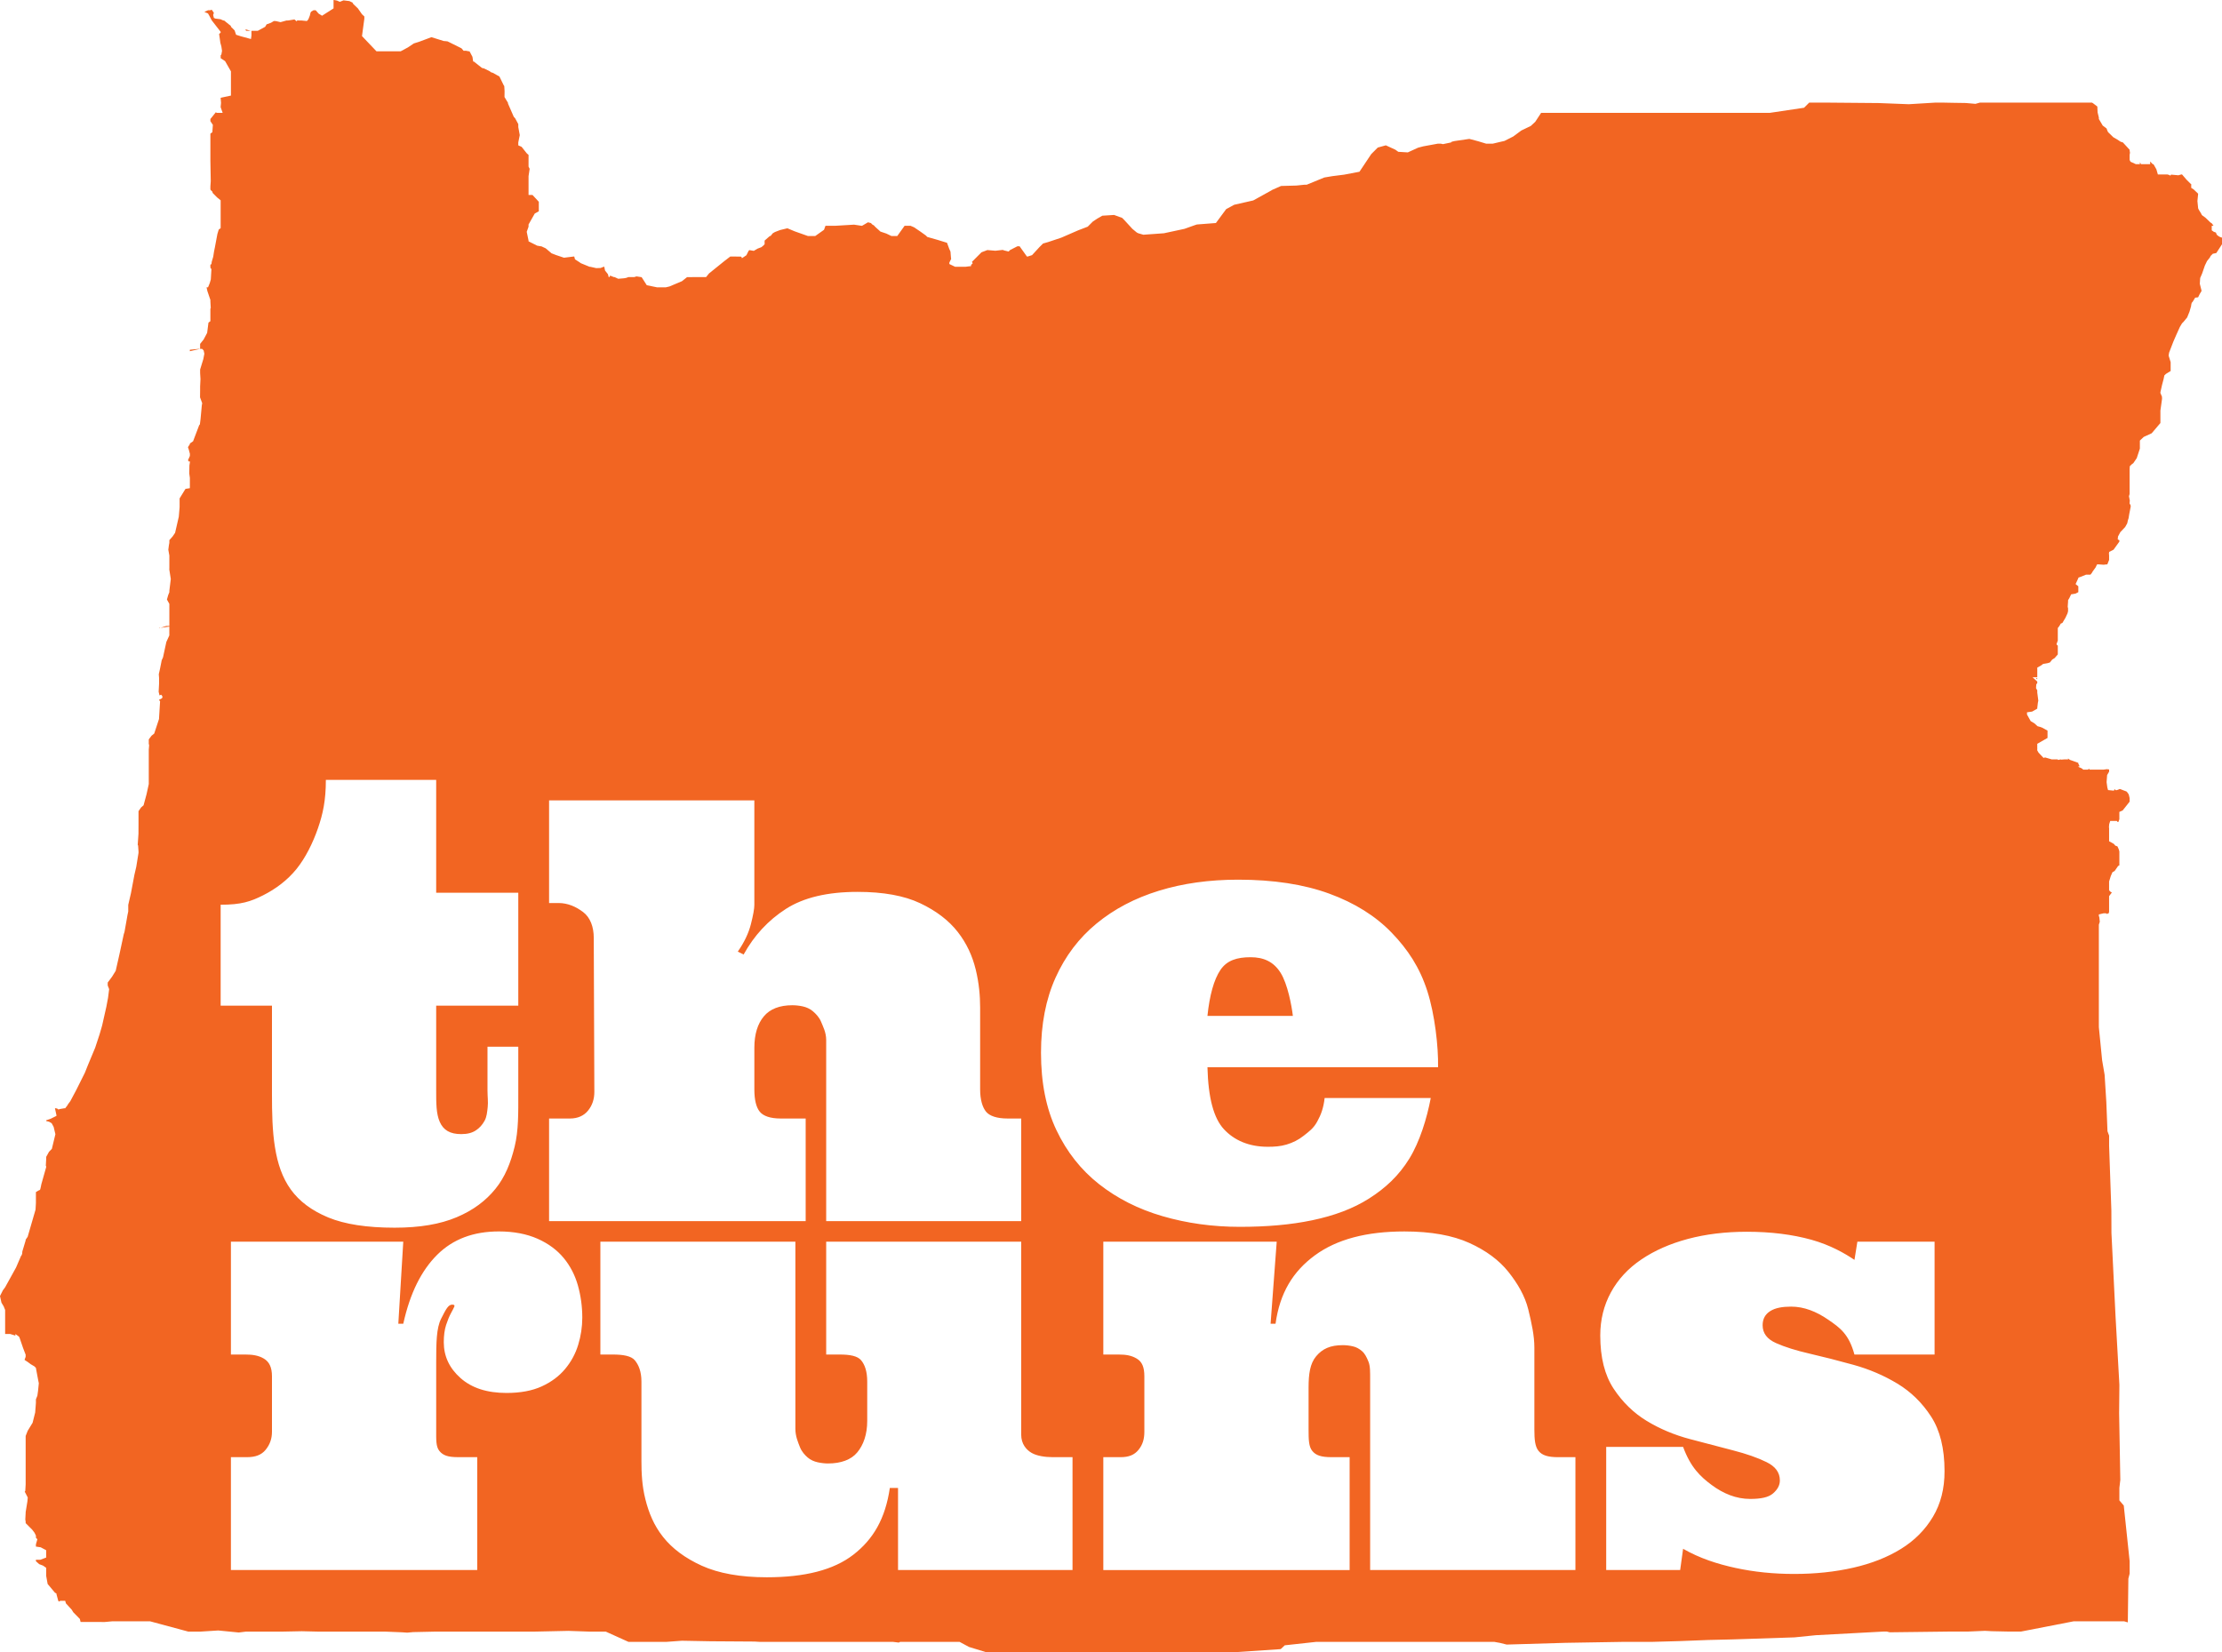 <?xml version="1.0" encoding="utf-8"?>
<!-- Generator: Adobe Illustrator 16.0.0, SVG Export Plug-In . SVG Version: 6.00 Build 0)  -->
<!DOCTYPE svg PUBLIC "-//W3C//DTD SVG 1.1//EN" "http://www.w3.org/Graphics/SVG/1.1/DTD/svg11.dtd">
<svg version="1.1" id="Layer_1" xmlns="http://www.w3.org/2000/svg" xmlns:xlink="http://www.w3.org/1999/xlink" x="0px" y="0px"
	 width="216.499px" height="161px" viewBox="0 0 216.499 161" enable-background="new 0 0 216.499 161" xml:space="preserve">
<g>
	<path fill="#F26522" d="M124.776,94.803c-0.682-1.089-1.657-1.521-2.926-1.521c-1.325,0-2.305,0.303-2.939,1.24
		c-0.635,0.937-1.056,2.479-1.265,4.479h8.324C125.855,98,125.458,95.893,124.776,94.803z"/>
	<path fill="#F26522" d="M216.3,23.09l-0.135-0.072l-0.175-0.143l-0.088-0.215l-0.201-0.07l-0.202-0.144V22h0.174l-0.143-0.205
		l-0.072-0.066l-0.071-0.033l-0.499-0.48l-0.285-0.205l-0.071-0.066l-0.071-0.141l-0.215-0.355l-0.071-0.143l-0.071-0.714
		l0.071-0.714l-0.071-0.07l-0.373-0.357l-0.23-0.143V18h0.247h-0.071h-0.143l-0.5-0.5l-0.429-0.5h-0.071l-0.285,0.082l-0.714-0.065
		l-0.071,0.11l-0.071-0.063L211.177,17h-0.357h-0.143h-0.356h-0.071l-0.144-0.5l-0.284-0.5h-0.072l-0.25-0.263V16h-0.106h-0.072
		h-0.499h-0.071h-0.251v-0.191L208.607,16h-0.108l0,0h-0.035h-0.071h0.106l0,0h-0.32h-0.071l-0.519-0.238l-0.09-0.168v-0.07V15.38
		v-0.143v-0.143l0.035-0.214l-0.035-0.215v-0.07l-0.658-0.715l-0.224-0.07l-0.325-0.215l-0.377-0.215l-0.438-0.428l-0.075-0.07
		l-0.073-0.144l-0.074-0.214l-0.377-0.285l-0.378-0.643v-0.143l-0.122-0.5l-0.026-0.572l-0.44-0.334L203.826,10h-0.643h-1.143
		h-1.712h-0.5h-0.499h-1.5h-1.712h-0.071h-0.785h-0.071h-0.785h-1.498l-0.43,0.12l-0.928-0.082l-1.283-0.02L189.339,10h-0.143
		h-0.643l-2.57,0.156l-2.926-0.113L178.062,10h-0.499h-1.071h-0.213l-0.5,0.5l-3.354,0.5h-0.071h-0.428h-2.141h-0.215h-0.357h-0.143
		h-0.714h-0.784h-0.643h-0.143h-0.571h-0.285h-0.214h-0.429h-0.571h-1.213h-0.643h-0.999h-0.071h-0.143h-0.285h-0.429h-0.143h-0.071
		h-0.285h-0.429h-0.785h-0.071h-0.5h-0.499h-2.854h-0.856h-0.071h-0.713h-1.214H151.3h-0.928h-0.215l-0.57,0.869l-0.429,0.4
		l-0.929,0.449l-0.784,0.58l-0.856,0.435l-0.428,0.098L145.447,14h-0.643l-0.785-0.237l-0.856-0.227l-1.428,0.208l-0.285,0.068
		l-0.071,0.07l-0.784,0.165L140.38,14h-0.285l-1.428,0.262l-0.5,0.131l-0.998,0.458l-0.928-0.057l-0.286-0.206l-0.928-0.426
		l-0.785,0.217l-0.571,0.572l-0.07,0.072l-1.143,1.713l-1.498,0.285l-1.143,0.144l-0.785,0.132L127.319,18h-0.214l-0.785,0.082
		l-1.499,0.041l-0.855,0.377l-0.072,0.047l-1.783,0.986l-1.855,0.422l-0.785,0.425l-1,1.354l-1.855,0.143l-0.214,0.07l-0.999,0.356
		l-1.998,0.429l-1.999,0.143l-0.499-0.143l-0.143-0.072l-0.429-0.356l-0.785-0.856l-0.214-0.214l-0.785-0.286l-1.142,0.072
		l-0.499,0.285l-0.429,0.285l-0.499,0.5l-0.929,0.356l-1.642,0.714l-1.284,0.429l-0.499,0.143l-0.357,0.356l-0.713,0.777L100.128,25
		h-0.07l-0.714-1H99.13l-0.714,0.365l-0.144,0.146l-0.428-0.104l-0.143-0.053l-0.714,0.081l-0.784-0.066l-0.571,0.217l-0.929,0.93
		l0.072,0.143l-0.072,0.072l-0.07,0.07l-0.068,0.215l-0.066-0.143v0.07L94.062,26h-0.571H93.42h-0.356l-0.564-0.27v-0.143
		l0.176-0.357l-0.021-0.143l-0.046-0.571l-0.129-0.286l-0.208-0.57l-0.924-0.285l-0.999-0.285l-0.142-0.144l-0.498-0.356
		l-0.643-0.438L88.71,22h-0.357H88.14l-0.715,1h-0.57l-0.5-0.241l-0.57-0.191l-0.5-0.453l-0.143-0.155l-0.143-0.077l-0.143-0.146
		l-0.285-0.073l-0.286,0.169L83.999,22h-0.07l-0.715-0.107L81.431,22h-0.215h-0.785l-0.143,0.394L79.433,23h-0.715l-1.284-0.455
		l-0.714-0.299l-0.713,0.172l-0.5,0.192l-0.214,0.124L75.079,23h-0.072l-0.508,0.445v0.357l-0.139,0.143l-0.176,0.143l-0.374,0.143
		l-0.365,0.215l-0.433-0.072l-0.073,0.072l-0.215,0.428l-0.429,0.286l-0.072-0.151L71.653,25h-0.5l-0.57,0.437l-1.5,1.21L68.798,27
		h-0.356H68.37h-0.285l-1.143,0.008l-0.5,0.396l-1.213,0.512L64.873,28H64.73h-0.714l-0.999-0.207l-0.499-0.781l-0.5-0.077
		L61.805,27h-0.071h-0.215h-0.143h-0.143l-0.214,0.079l-0.214,0.039l-0.571,0.048L59.878,27h-0.072l-0.356-0.143L59.378,27h-0.071
		l-0.071-0.278l-0.285-0.36L58.878,26h-0.071l-0.285,0.115l-0.429,0.014L57.522,26H57.45l-0.855-0.35l-0.143-0.103l-0.429-0.274
		L55.952,25h-0.071l-0.929,0.115l-0.784-0.264l-0.429-0.167l-0.57-0.485L52.741,24h-0.072l-0.335-0.062l-0.835-0.42v-0.072
		l-0.178-0.855l0.178-0.5v-0.215l0.607-1.07l0.393-0.214v-0.928L51.884,19h-0.385v-0.193v-1.07v-0.571l0.107-0.714l-0.107-0.215
		v-0.285v-0.214v-0.144v-0.428v-0.071l-0.165-0.143l-0.116-0.144l-0.395-0.499l-0.324-0.144v-0.07v-0.143v-0.072l0.144-0.713
		l-0.144-0.785v-0.286l-0.307-0.571l-0.133-0.143l-0.561-1.285v-0.07l-0.342-0.571l0.007-0.571l-0.03-0.5l-0.053-0.071l-0.418-0.856
		L48.025,7.1l-0.212-0.07l-0.069-0.072l-0.571-0.285L46.96,6.621L46.175,6h-0.071l-0.071-0.465L45.747,5h-0.072L45.39,4.943
		l-0.214,0.008l-0.214-0.246l-1.356-0.674L43.32,4h-0.071l-1.214-0.377l-1.213,0.453l-0.499,0.156l-0.571,0.384L39.038,5h-0.571
		h-0.784h-0.785h-0.215l-1.412-1.484l0.229-1.697V1.604l-0.229-0.214l-0.4-0.572l-0.449-0.428l-0.083-0.143L34.19,0.177
		l-0.146-0.071l-0.572-0.072l-0.357,0.144l-0.286-0.124L32.544,0h-0.045v0.818l-1.12,0.715l-0.345-0.215l-0.102-0.123L30.759,1
		h-0.213l-0.215,0.123L30.26,1.221L30.188,1.52l-0.143,0.363l-0.143,0.166L29.403,2h-0.285l-0.143-0.02l-0.072,0.098L28.69,1.896
		L28.048,2h-0.143l-0.571,0.159l-0.429-0.099l-0.214-0.015l-0.285,0.172l-0.429,0.157l-0.143,0.24L25.121,3H25.05h-0.356h-0.286
		l-0.428-0.127l-0.071-0.008L23.979,3h0.071h0.214h0.215h0.02v0.46l-0.045,0.342L24.193,4h0.306V3.816l-1.045-0.285l-0.451-0.143
		L22.858,2.96l-0.359-0.356V2.532L21.839,2h-0.072l-0.285-0.127l-0.5-0.063l-0.143-0.066l-0.07-0.284l0.07-0.213l-0.214-0.302
		L20.482,1h-0.214l-0.357,0.159l0.357,0.151l0.143,0.254l0.214,0.412l0.437,0.563l0.438,0.563v0.07l-0.152,0.143l0.104,0.715
		l0.016,0.143l0.043,0.143l0.058,0.215l0.064,0.428l-0.064,0.356l-0.067,0.071v0.286l0.43,0.286l0.57,0.998v0.928V8.1v0.356V8.6
		v0.285v0.143v0.215v0.07l-1,0.215v0.07l0.035,0.43l-0.035,0.355v0.072L21.696,11h-0.072h-0.356h-0.071h-0.072l-0.098-0.059
		l-0.527,0.656v0.213l0.241,0.357l-0.05,0.715l-0.191,0.143v0.285v0.428v0.285v0.43v0.428v0.071v0.714l0.035,1.998l-0.035,0.5v0.285
		l0.027,0.072l0.156,0.143l0.043,0.143l0.422,0.428l0.352,0.286v0.285v0.071v0.215v0.285v0.071v0.071v1.713l-0.188,0.143
		l-0.13,0.429l-0.241,1.284l-0.087,0.429l-0.078,0.5l-0.146,0.499l-0.028,0.215l-0.102,0.07v0.286l0.1,0.144l-0.059,0.998
		l-0.1,0.351L20.269,28h-0.143l0.08,0.364l0.293,0.864v0.143l0.035,0.642l-0.035,0.071v0.5v0.215v0.499l-0.188,0.143l-0.128,0.999
		l-0.343,0.643l-0.342,0.429v0.071v0.214V34h0.127h-0.215h-0.07l-0.842,0.082v0.143L19.483,34h0.214l0.144,0.148l0.07,0.322
		l-0.1,0.52l-0.312,1.019v0.356l0.035,0.571l-0.035,0.714v0.356l-0.008,0.714l0.21,0.571l-0.038,0.214l-0.125,1.356l-0.063,0.499
		l-0.067,0.072l-0.596,1.57l-0.312,0.215v0.07l-0.186,0.285l0.093,0.286l0.093,0.356v0.072v0.143l-0.187,0.428l0.13,0.143
		l0.057-0.07v0.07v0.072l-0.044,0.285l-0.015,0.785l0.059,0.428v0.072v0.57v0.143v0.215l-0.429,0.071l-0.571,0.928v0.286v0.214
		v0.285v0.071l-0.079,0.928l-0.36,1.57l-0.244,0.357l-0.316,0.356V53h0.272l-0.272-0.217v0.07l-0.006,0.072l-0.04,0.214
		l-0.054,0.429l0.049,0.285l0.051,0.285v0.357v0.143v0.071v0.143v0.071v0.215v0.143v0.071l-0.006,0.143l0.146,0.928l-0.14,1.143
		v0.143l-0.114,0.285l-0.122,0.429l0.236,0.428V59l0,0v-0.007v0.356v0.57v0.144v0.286V61H16.2l-0.637,0.21l-0.064-0.075v0.07
		l1-0.143v0.143v0.572v0.143l-0.292,0.642l-0.324,1.499l-0.128,0.285l-0.17,0.857l-0.113,0.5l0.027,0.356v0.571l-0.041,0.785
		l0.085,0.356l0.149-0.071l0.076,0.071l0.072,0.143l-0.069,0.143l-0.142,0.071l-0.143,0.072l0.112,0.143l-0.101,1.642v0.071
		l-0.47,1.428l-0.265,0.214l-0.266,0.356v0.215v0.214l0.035,0.143l-0.035,0.429v0.071v0.356v0.072v0.07v0.072v0.213v1.143v1.07
		v0.286l-0.22,0.999l-0.288,1.07l-0.247,0.215l-0.245,0.357v0.07v0.144v0.57v0.071v0.357v0.071l-0.005,0.929l-0.073,1.07l0.038,0.07
		l0.04,0.572v0.071v0.071l-0.219,1.355l-0.182,0.785l-0.336,1.785l-0.264,1.142v0.143v0.429v0.07l-0.076,0.357l-0.074,0.429
		l-0.216,1.214l-0.07,0.213l-0.43,2l-0.356,1.569l-0.353,0.571l-0.425,0.571v0.143v0.144l0.139,0.356l-0.109,0.856l-0.161,0.855
		l-0.402,1.785l-0.058,0.214l-0.208,0.714l-0.424,1.285l-0.713,1.713l-0.285,0.715l-0.855,1.713l-0.57,1.07l-0.214,0.285
		l-0.072,0.128L6.352,108H6.28l-0.5,0.086l-0.07,0.044l-0.144-0.101L5.424,108H5.353l0.146,0.672v0.072l-0.572,0.285l-0.428,0.143
		v0.071l0.283,0.072l0.25,0.142l0.195,0.357l0.17,0.715l-0.344,1.427l-0.278,0.285l-0.276,0.5v0.214l-0.035,0.643l0.035,0.07v0.072
		l-0.465,1.643l-0.09,0.428l-0.046,0.143l-0.163,0.071l-0.236,0.144v0.07v0.143v0.429v0.071v0.214v0.144l-0.037,0.642l-0.767,2.642
		l-0.196,0.285v0.072l-0.321,1.07l-0.019,0.214l-0.044,0.143l-0.06,0.071l-0.493,1.143l-1.066,1.928l-0.213,0.285l-0.142,0.285
		L0,126.303l0.143,0.643l0.214,0.357l0.143,0.355v0.572v1.285v0.07v0.5v0.143V130h0.429h0.071l0.5,0.158V130H1.427h0.072
		l0.356,0.258l0.071,0.162l0.322,0.941l0.25,0.652v0.143v0.07l-0.107,0.287l0.089,0.07l0.223,0.143l0.29,0.215l0.359,0.213
		l0.144,0.143l0.214,1.143l0.072,0.357l-0.071,0.713l-0.069,0.5l-0.143,0.357v0.357l-0.072,0.928l-0.251,0.998l-0.479,0.785
		l-0.197,0.5v0.643v0.785v0.145v0.57v0.285v0.57v0.072v0.643v0.07v0.928l-0.036,0.643l-0.054,0.072l0.294,0.57l-0.03,0.357
		l-0.174,1.07v0.072l-0.035,0.643l0.035,0.213v0.143l0.641,0.643l0.216,0.285l0.144,0.287v0.213L3.641,150l-0.142,0.5v0.143v0.072
		l0.465,0.07l0.535,0.285v0.715L3.925,152H3.499v0.141l0.32,0.287l0.376,0.143l0.304,0.215v0.213v0.428v0.145l0.142,0.785
		l0.715,0.855l0.144,0.072v0.07l0.176,0.643l0.053,0.072l0.098-0.033L5.853,156h0.143h0.071h0.285l0.071,0.248l0.571,0.625
		l0.143,0.239l0.643,0.655l0.071,0.292l2.355,0.006L10.919,158h0.072h0.285h0.07h1.856h0.499h0.928l3.711,1h0.357h0.215h0.642
		l1.713-0.109l1.998,0.197L23.979,159h0.214h1.999h0.356h0.214h0.143h0.215h0.428h0.071l1.784-0.036L30.902,159h0.856h0.071h3.282
		h1.07h1h0.285l1.713,0.068l0.5,0.035l0.57-0.053L42.535,159h0.571h1.355h0.5h0.143h1.927h2.427h2.212h0.499l3.213-0.07L57.38,159
		h0.855h0.215h0.285h0.285l2.213,1h0.785h1.998h0.785h0.143l1.498-0.109l2.784,0.052l4.282,0.028L74.008,160h0.144h3.211h0.071
		h0.429h0.428h2.07h0.07h0.5h1.642h1.999h0.213h0.143h0.215h1.428h0.428l0.57,0.07L87.71,160h0.5h0.215h1.641h0.434l0,0h2.992
		l0.928,0.499L96.061,161h4.282h1.713h0.214h3.283h1.284h0.714h2.927h0.214h0.071h0.143h4.854h1.07h2.641h0.285h0.643l4.354-0.29
		l0.07-0.036l0.357-0.338l3.068-0.336h0.072h0.642h1.642h1.784h7.851h2.355h0.998h1.999l0.571,0.104l0.642,0.16l5.71-0.169
		l5.709-0.095h0.571h2.212l2.641-0.074l2.783-0.108l2.355-0.056l1.927-0.062l4.14-0.138l2.069-0.21l6.565-0.353h0.357l0.285,0.069
		l5.71-0.069h0.714h0.143h0.071h0.214h0.072h0.642l1.713-0.073l0.642,0.036l1.713,0.037h1.143l5.138-1h0.285h0.286h0.856h2.355
		h0.357h0.355h0.215h0.214l0.356,0.105l0.053-4.268l0.124-0.482v-1.143v-0.072l-0.572-5.424l-0.428-0.5v-1.213l0.091-0.785
		l-0.116-6.496l0.025-2.641v-0.143l-0.373-6.639l-0.4-8.137l-0.008-2.213l-0.219-6.281v-0.999l-0.159-0.429l-0.114-2.855
		l-0.165-2.641l-0.244-1.427l-0.317-3.213V99.75v-0.143v-0.571v-0.071v-0.143v-0.07v-0.357V98.18v-0.143v-0.143v-0.285v-1.214
		v-0.429v-0.143v-0.143v-0.357v-0.499v-0.286v-0.643v-0.071v-0.999v-0.643v-0.999v-0.071v-0.072v-0.142v-0.5v-0.144v-0.071v-0.07
		l0.092-0.286l-0.045-0.428l-0.047-0.143v-0.144l0.234-0.057L204.968,89h0.071h0.071h0.071l0.144,0.071L205.396,89h0.07l0.032-0.172
		v-0.07v-0.285v-0.144V87.83v-0.072v-0.214v-0.142V87.33l0.27-0.357l-0.135-0.07l-0.135-0.144v-0.214v-0.214v-0.429l0.162-0.523
		L205.824,85h-0.325v0.402v-0.07V85.26v-0.07L205.753,85h0.071l0.214-0.12l0.338-0.488l0.123-0.06v-0.07v-0.357v-0.143v-0.357
		v-0.356v-0.071l-0.018-0.072l-0.042-0.143l-0.13-0.285l-0.207-0.072l-0.139-0.166L205.538,82h-0.039v-0.095v-0.214v-0.215v-0.143
		v-0.499v-0.071v-0.072l-0.016-0.07l0.027-0.312l0.099-0.31h0.286h0.286h0.07l0.071,0.096l0.071,0.013l0.017-0.03l0.088-0.243
		v-0.071v-0.57v-0.072l0.322-0.143l0.678-0.855v-0.072v-0.143v-0.071v-0.071l-0.088-0.357l-0.152-0.214l-0.075-0.071l-0.645-0.24
		L206.252,77h-0.07h-0.072l-0.071-0.117l-0.071,0.166l-0.5-0.049h-0.07l-0.071-0.26l-0.072-0.522l0.052-0.69l0.194-0.332v-0.07
		v-0.072v-0.071l-0.23-0.026L204.968,75h-0.144h-0.356h-0.428h-0.144h-0.142h-0.144l-0.071-0.081l-0.092,0.067l0.051,0.352V75l0,0
		l0,0h-0.388h-0.07h-0.071l-0.071-0.08l-0.215-0.112l-0.214-0.092l0.156-0.045l-0.127-0.261v-0.07l-1-0.357V73.91l0.057,0.045
		L201.685,74h-0.07h-0.073h-0.142h-0.071h-0.072h-0.07l-0.687,0.053v0.072V74h0.33l-0.072,0.035L200.614,74h-0.357H199.9
		l-0.642-0.188l-0.144,0.049l-0.486-0.511l-0.13-0.225v-0.071v-0.072L198.545,73h-0.046v-0.374v-0.071v-0.071l1-0.571v-0.071v-0.143
		v-0.071V71.27v-0.071l-0.513-0.285l-0.187-0.071l-0.27-0.072l-0.314-0.285l-0.358-0.213l-0.358-0.644v-0.214l0.5-0.071l0.5-0.286
		v-0.07l0.059-0.5l0.042-0.215l-0.101-0.784v-0.215l-0.121-0.214l0.025-0.356l0.096-0.144v-0.071v-0.071L198.045,66h0.454v0.202
		l-0.12-0.071l0.047-0.071l0.061,0.071l0.013-0.071v-0.214V65.56v-0.143v-0.143v-0.071v-0.143l0.379-0.215l0.19-0.143l0.416-0.071
		l0.244-0.071l0.229-0.285l0.235-0.144l0.307-0.356v-0.428v-0.144v-0.143v-0.144l-0.086-0.07l-0.042-0.072l0.028-0.071l0.1-0.285
		v-0.071V61.99v-0.643v-0.143l0.164-0.213l0.119-0.215l0.165-0.072l0.297-0.499l0.2-0.429l0.055-0.213v-0.287l-0.035-0.143
		l0.035-0.499v-0.071v-0.072l0.128-0.213l0.171-0.357l0.422-0.071l0.279-0.143v-0.571l-0.266-0.215l0.261-0.57l0.023-0.071
		l0.119-0.032L203.255,56h0.071h0.143h0.071h0.143l0.144-0.182l0.07-0.126l0.072-0.099l0.214-0.297L204.325,55h0.071l0.071-0.002
		l0.5,0.036L205.253,55h0.072l0.174-0.433v-0.071v-0.072v-0.143v-0.07v-0.072l-0.016-0.214l0.027-0.143l0.423-0.214l0.565-0.785
		V52.64l-0.159-0.071l0.027-0.285l0.228-0.428l0.471-0.5l0.2-0.357l0.063-0.285l0.069-0.214l0.069-0.429l0.07-0.356l0.07-0.357
		l-0.019-0.143l-0.091-0.143V49l0.02-0.215l-0.081-0.428l0.062-0.215v-0.07V47.43v-0.072v-0.07v-0.143v-0.572v-0.07v-0.5v-0.143
		v-0.143l0.02-0.285l0.223-0.215l0.112-0.072l0.341-0.499l0.116-0.356l0.188-0.572v-0.07v-0.072v-0.355v-0.215v-0.072l0.375-0.355
		l0.777-0.357l0.848-1v-0.07v-0.072v-0.713v-0.357l0.16-1.143l-0.009-0.213l-0.151-0.357v-0.071l0.16-0.714l0.151-0.571l0.075-0.356
		l0.146-0.143l0.233-0.143l0.233-0.144V36.08v-0.215v-0.07V35.58v-0.285l-0.197-0.643l0.045-0.285l0.414-1.07l0.279-0.643
		l0.354-0.785l0.212-0.357l0.142-0.143l0.356-0.428l0.233-0.572l0.162-0.57v-0.071l0.052-0.214l0.099-0.114L213.889,29h0.071
		l0.214-0.029l0.163-0.336l0.162-0.264V28.3l-0.162-0.643l0.025-0.429l0.013-0.143l0.186-0.428l0.271-0.785l0.207-0.429l0.282-0.356
		l0.068-0.143l0.214-0.215l0.342-0.071l0.555-0.856v-0.071V23.66v-0.429V23.16L216.3,23.09z M21.499,88.167
		c2,0,2.924-0.307,4.146-0.924c1.221-0.614,2.363-1.468,3.243-2.557c0.881-1.089,1.609-2.567,2.091-3.968
		C31.463,79.317,31.75,78,31.75,76h10.749v11h8v11h-8v8.26c0,1.25-0.002,2.273,0.348,3.067c0.352,0.797,0.988,1.193,2.086,1.193
		c0.606,0,1.05-0.116,1.419-0.354c0.369-0.236,0.642-0.549,0.859-0.938c0.217-0.388,0.251-0.833,0.308-1.335
		c0.057-0.501-0.02-1.047-0.02-1.634V102h3v4.6c0,1.84,0.031,3.551-0.356,5.143c-0.388,1.59-0.937,2.965-1.875,4.118
		c-0.937,1.155-2.154,2.075-3.763,2.755c-1.611,0.683-3.608,1.024-6.051,1.024c-2.708,0-4.854-0.333-6.463-0.994
		c-1.609-0.665-2.823-1.573-3.657-2.728c-0.833-1.155-1.287-2.527-1.543-4.119c-0.256-1.59-0.292-3.322-0.292-5.199V98h-5V88.167z
		 M56.335,131.057c-0.266,0.871-0.691,1.656-1.277,2.355c-0.588,0.703-1.346,1.268-2.272,1.691
		c-0.928,0.426-2.075,0.641-3.437,0.641c-1.895,0-3.385-0.482-4.475-1.449c-1.09-0.965-1.635-2.131-1.635-3.496
		c0-0.66,0.077-1.223,0.229-1.688c0.152-0.463,0.309-0.842,0.469-1.135c0.161-0.295,0.27-0.508,0.326-0.639
		c0.057-0.133-0.01-0.201-0.199-0.201c-0.396,0-0.615,0.455-1.08,1.365c-0.464,0.908-0.484,2.338-0.484,4.289v6.504
		c0,1.002-0.036,1.678,0.313,2.104c0.352,0.428,0.815,0.602,1.82,0.602h1.866v11h-24v-11h1.596c0.777,0,1.377-0.213,1.785-0.715
		c0.407-0.5,0.619-1.062,0.619-1.764v-5.396c0-0.891-0.269-1.418-0.79-1.729c-0.521-0.313-1.12-0.396-1.784-0.396h-1.426v-11h16.793
		l-0.482,8h0.482c0.663-3,1.766-5.191,3.309-6.726c1.545-1.533,3.547-2.271,6.009-2.271c1.458,0,2.713,0.248,3.764,0.711
		c1.051,0.466,1.897,1.094,2.542,1.87c0.644,0.776,1.107,1.677,1.393,2.688c0.283,1.012,0.426,2.062,0.426,3.141
		C56.733,129.303,56.601,130.186,56.335,131.057z M53.499,119v-10h2.026c0.776,0,1.367-0.273,1.774-0.775
		c0.408-0.5,0.611-1.113,0.611-1.814l-0.057-15.004c0-1.098-0.346-2.006-1.037-2.527C56.126,88.358,55.326,88,54.417,88h-0.918V78
		h20v10.191c0,0.359-0.11,0.984-0.337,1.875c-0.228,0.89-0.653,1.779-1.276,2.668l0.568,0.285c1.022-1.855,2.396-3.337,4.119-4.445
		c1.723-1.107,4.053-1.66,6.988-1.66c2.5,0,4.53,0.368,6.092,1.105c1.562,0.739,2.784,1.672,3.665,2.8
		c0.88,1.127,1.429,2.349,1.751,3.663c0.321,1.318,0.43,2.553,0.43,3.707v7.981c0,1.005,0.229,1.74,0.578,2.168
		c0.351,0.425,1.08,0.661,2.084,0.661h1.338v10h-19v-17.657c0-0.738-0.32-1.329-0.5-1.776c-0.181-0.443-0.521-0.784-0.797-1.02
		c-0.273-0.237-0.64-0.396-0.98-0.471c-0.341-0.076-0.701-0.113-1.023-0.113c-1.23,0-2.166,0.357-2.772,1.079
		c-0.606,0.721-0.927,1.741-0.927,3.067v4.062c0,1.005,0.179,1.74,0.529,2.168c0.35,0.425,1.029,0.661,2.033,0.661h2.438v10H53.499z
		 M104.499,153h-17v-8H86.7c-0.436,3-1.619,5.009-3.551,6.505c-1.932,1.498-4.744,2.202-8.437,2.202
		c-2.595,0-4.706-0.39-6.334-1.126c-1.63-0.74-2.888-1.682-3.778-2.811c-0.891-1.123-1.389-2.352-1.718-3.668
		c-0.332-1.316-0.384-2.558-0.384-3.712v-7.756c0-1.002-0.289-1.644-0.64-2.068c-0.351-0.428-1.141-0.566-2.144-0.566h-1.217v-11h19
		v18.236c0,0.738,0.27,1.334,0.439,1.775c0.17,0.445,0.484,0.785,0.759,1.023s0.633,0.395,0.984,0.469
		c0.35,0.076,0.698,0.113,1.001,0.113c1.252,0,2.25-0.359,2.846-1.078c0.598-0.721,0.971-1.742,0.971-3.068v-3.836
		c0-1.002-0.239-1.644-0.589-2.068C83.56,132.139,82.818,132,81.815,132h-1.316v-11h19v18.805c0,0.91,0.494,1.477,1.014,1.779
		c0.521,0.304,1.346,0.416,2.009,0.416h1.978V153z M102.934,110.137c-1.005-2.111-1.505-4.625-1.505-7.539
		c0-2.785,0.473-5.229,1.419-7.328c0.947-2.103,2.276-3.861,3.991-5.27c1.714-1.412,3.739-2.477,6.078-3.196
		c2.339-0.721,4.91-1.079,7.713-1.079c3.446,0,6.408,0.454,8.891,1.363c2.48,0.909,4.506,2.177,6.078,3.807
		c1.572,1.627,2.727,3.38,3.466,5.671c0.738,2.292,1.089,5.435,1.052,7.435h-22.47c0.076,3,0.611,4.975,1.605,6.043
		c0.994,1.071,2.419,1.711,4.275,1.711c0.624,0,1.235-0.037,1.831-0.219c0.598-0.18,1.151-0.447,1.662-0.855
		c0.512-0.406,0.952-0.707,1.32-1.379c0.369-0.67,0.611-1.301,0.725-2.301h10.34c-0.379,2-1.075,4.261-2.088,5.909
		c-1.014,1.646-2.315,2.864-3.904,3.874c-1.592,1.016-3.443,1.687-5.555,2.131c-2.111,0.443-4.464,0.641-7.059,0.641
		c-2.67,0-5.18-0.355-7.527-1.039c-2.348-0.681-4.408-1.725-6.178-3.115C105.323,114.008,103.938,112.248,102.934,110.137z
		 M153.499,153h-20v-18.535c0-0.738,0.016-1.33-0.164-1.773c-0.18-0.445-0.354-0.787-0.629-1.023
		c-0.274-0.236-0.556-0.393-0.896-0.469c-0.341-0.078-0.66-0.113-0.98-0.113c-1.232,0-1.982,0.359-2.589,1.078
		c-0.606,0.721-0.741,1.742-0.741,3.066v4.064c0,1.002,0.014,1.678,0.365,2.104c0.35,0.428,0.865,0.602,1.869,0.602h1.766v11h-24
		v-11h1.697c0.777,0,1.327-0.213,1.734-0.715c0.407-0.5,0.568-1.062,0.568-1.764v-5.396c0-0.891-0.219-1.418-0.739-1.729
		c-0.521-0.313-1.071-0.396-1.733-0.396h-1.527v-11h16.895l-0.597,8h0.482c0.417-3,1.694-5.098,3.835-6.669s5.047-2.327,8.721-2.327
		c2.595,0,4.705,0.385,6.334,1.124s2.893,1.681,3.792,2.806c0.899,1.127,1.621,2.352,1.944,3.67
		c0.321,1.314,0.594,2.553,0.594,3.709v7.982c0,1.002,0.064,1.678,0.414,2.104c0.351,0.428,0.916,0.602,1.92,0.602h1.666V153z
		 M188.333,147.816c-0.758,1.268-1.794,2.311-3.109,3.123c-1.317,0.816-2.865,1.426-4.645,1.832
		c-1.779,0.408-3.703,0.611-5.766,0.611c-2.008,0-3.907-0.195-5.695-0.582c-1.79-0.387-3.499-0.938-5.127-1.87L163.706,153h-7.207
		v-12h7.492c0.738,2,1.67,2.887,2.797,3.723c1.127,0.832,2.373,1.349,3.735,1.349c1.042,0,1.785-0.148,2.23-0.535
		c0.444-0.387,0.667-0.793,0.667-1.268c0-0.777-0.436-1.364-1.307-1.789c-0.871-0.428-1.945-0.8-3.224-1.132
		c-1.278-0.33-2.685-0.695-4.218-1.105c-1.535-0.406-2.94-0.995-4.219-1.772c-1.278-0.775-2.354-1.821-3.225-3.138
		s-1.306-3.043-1.306-5.186c0-1.531,0.344-2.934,1.036-4.203c0.691-1.268,1.68-2.338,2.969-3.209
		c1.287-0.872,2.802-1.538,4.545-2.004c1.742-0.463,3.654-0.695,5.738-0.695c2.328,0,4.425,0.262,6.291,0.78
		c1.864,0.523,3.261,1.335,4.189,1.96l0.284-1.775h7.522v11h-7.807c-0.55-2-1.401-2.603-2.557-3.397
		c-1.154-0.796-2.357-1.272-3.607-1.272c-0.852,0-1.53,0.118-2.031,0.429c-0.5,0.313-0.752,0.763-0.752,1.387
		c0,0.777,0.435,1.349,1.307,1.737c0.871,0.389,1.964,0.729,3.281,1.031c1.315,0.303,2.74,0.665,4.273,1.091
		c1.535,0.426,2.959,1.036,4.275,1.831c1.317,0.796,2.41,1.866,3.281,3.21c0.87,1.344,1.307,3.113,1.307,5.31
		C189.47,145.061,189.091,146.547,188.333,147.816z"/>
</g>
</svg>
